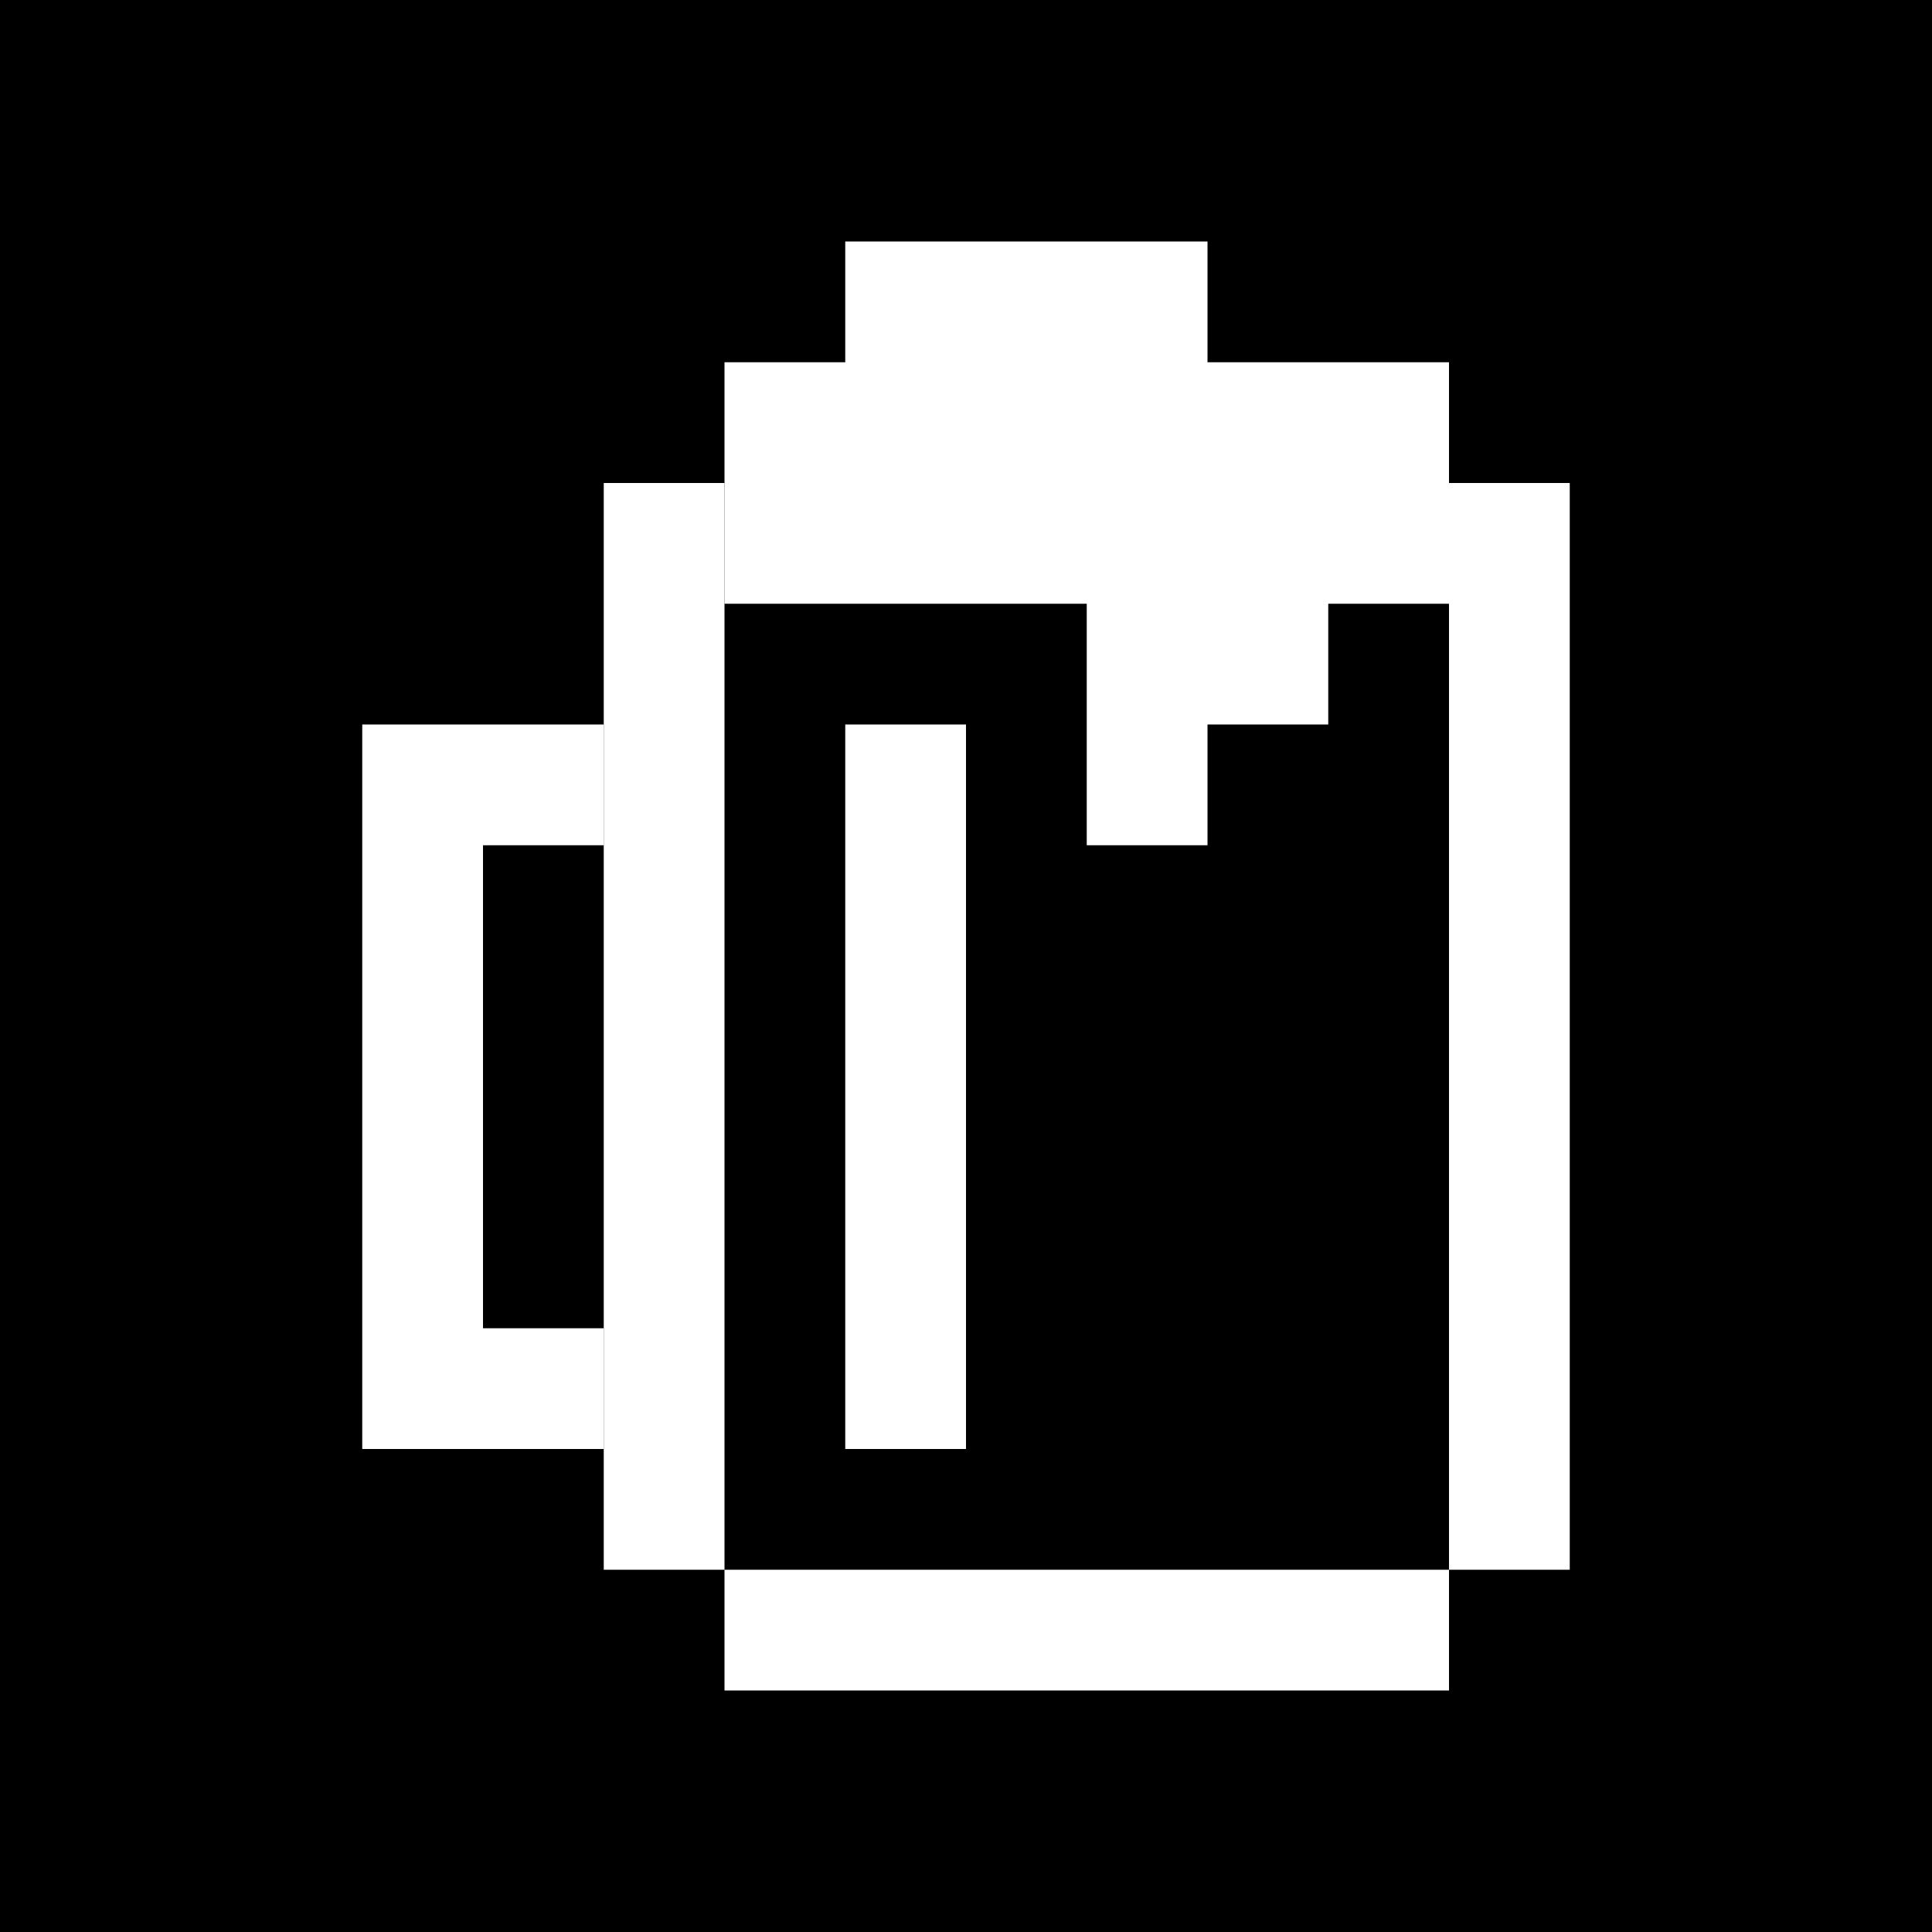 <?xml version="1.0" encoding="UTF-8"?>
<svg width="400px" height="400px" viewBox="0 0 400 400" version="1.1" xmlns="http://www.w3.org/2000/svg" xmlns:xlink="http://www.w3.org/1999/xlink">
    <title>Artboard</title>
    <g id="Artboard" stroke="none" stroke-width="1" fill="none" fill-rule="evenodd">
        <rect fill="#000000" x="0" y="0" width="400" height="400"></rect>
        <g id="Group" transform="translate(75, 50)" fill="#FFFFFF">
            <polygon id="Rectangle" points="1.14935319e-15 100 50 100 50 125 25 125 25 225 50 225 50 250 1.61947018e-12 250 1.14935319e-15 125"></polygon>
            <polygon id="Rectangle" points="75 25 100 25 100 5.91056377e-13 175 -5.5247213e-16 175 25 225 25 225 75 200 75 200 100 175 100 175 125 150 125 150 75 75 75"></polygon>
            <rect id="Rectangle" x="75" y="275" width="150" height="25"></rect>
            <rect id="Rectangle" x="50" y="50" width="25" height="225"></rect>
            <rect id="Rectangle" x="225" y="50" width="25" height="225"></rect>
            <rect id="Rectangle" x="100" y="100" width="25" height="150"></rect>
        </g>
    </g>
</svg>